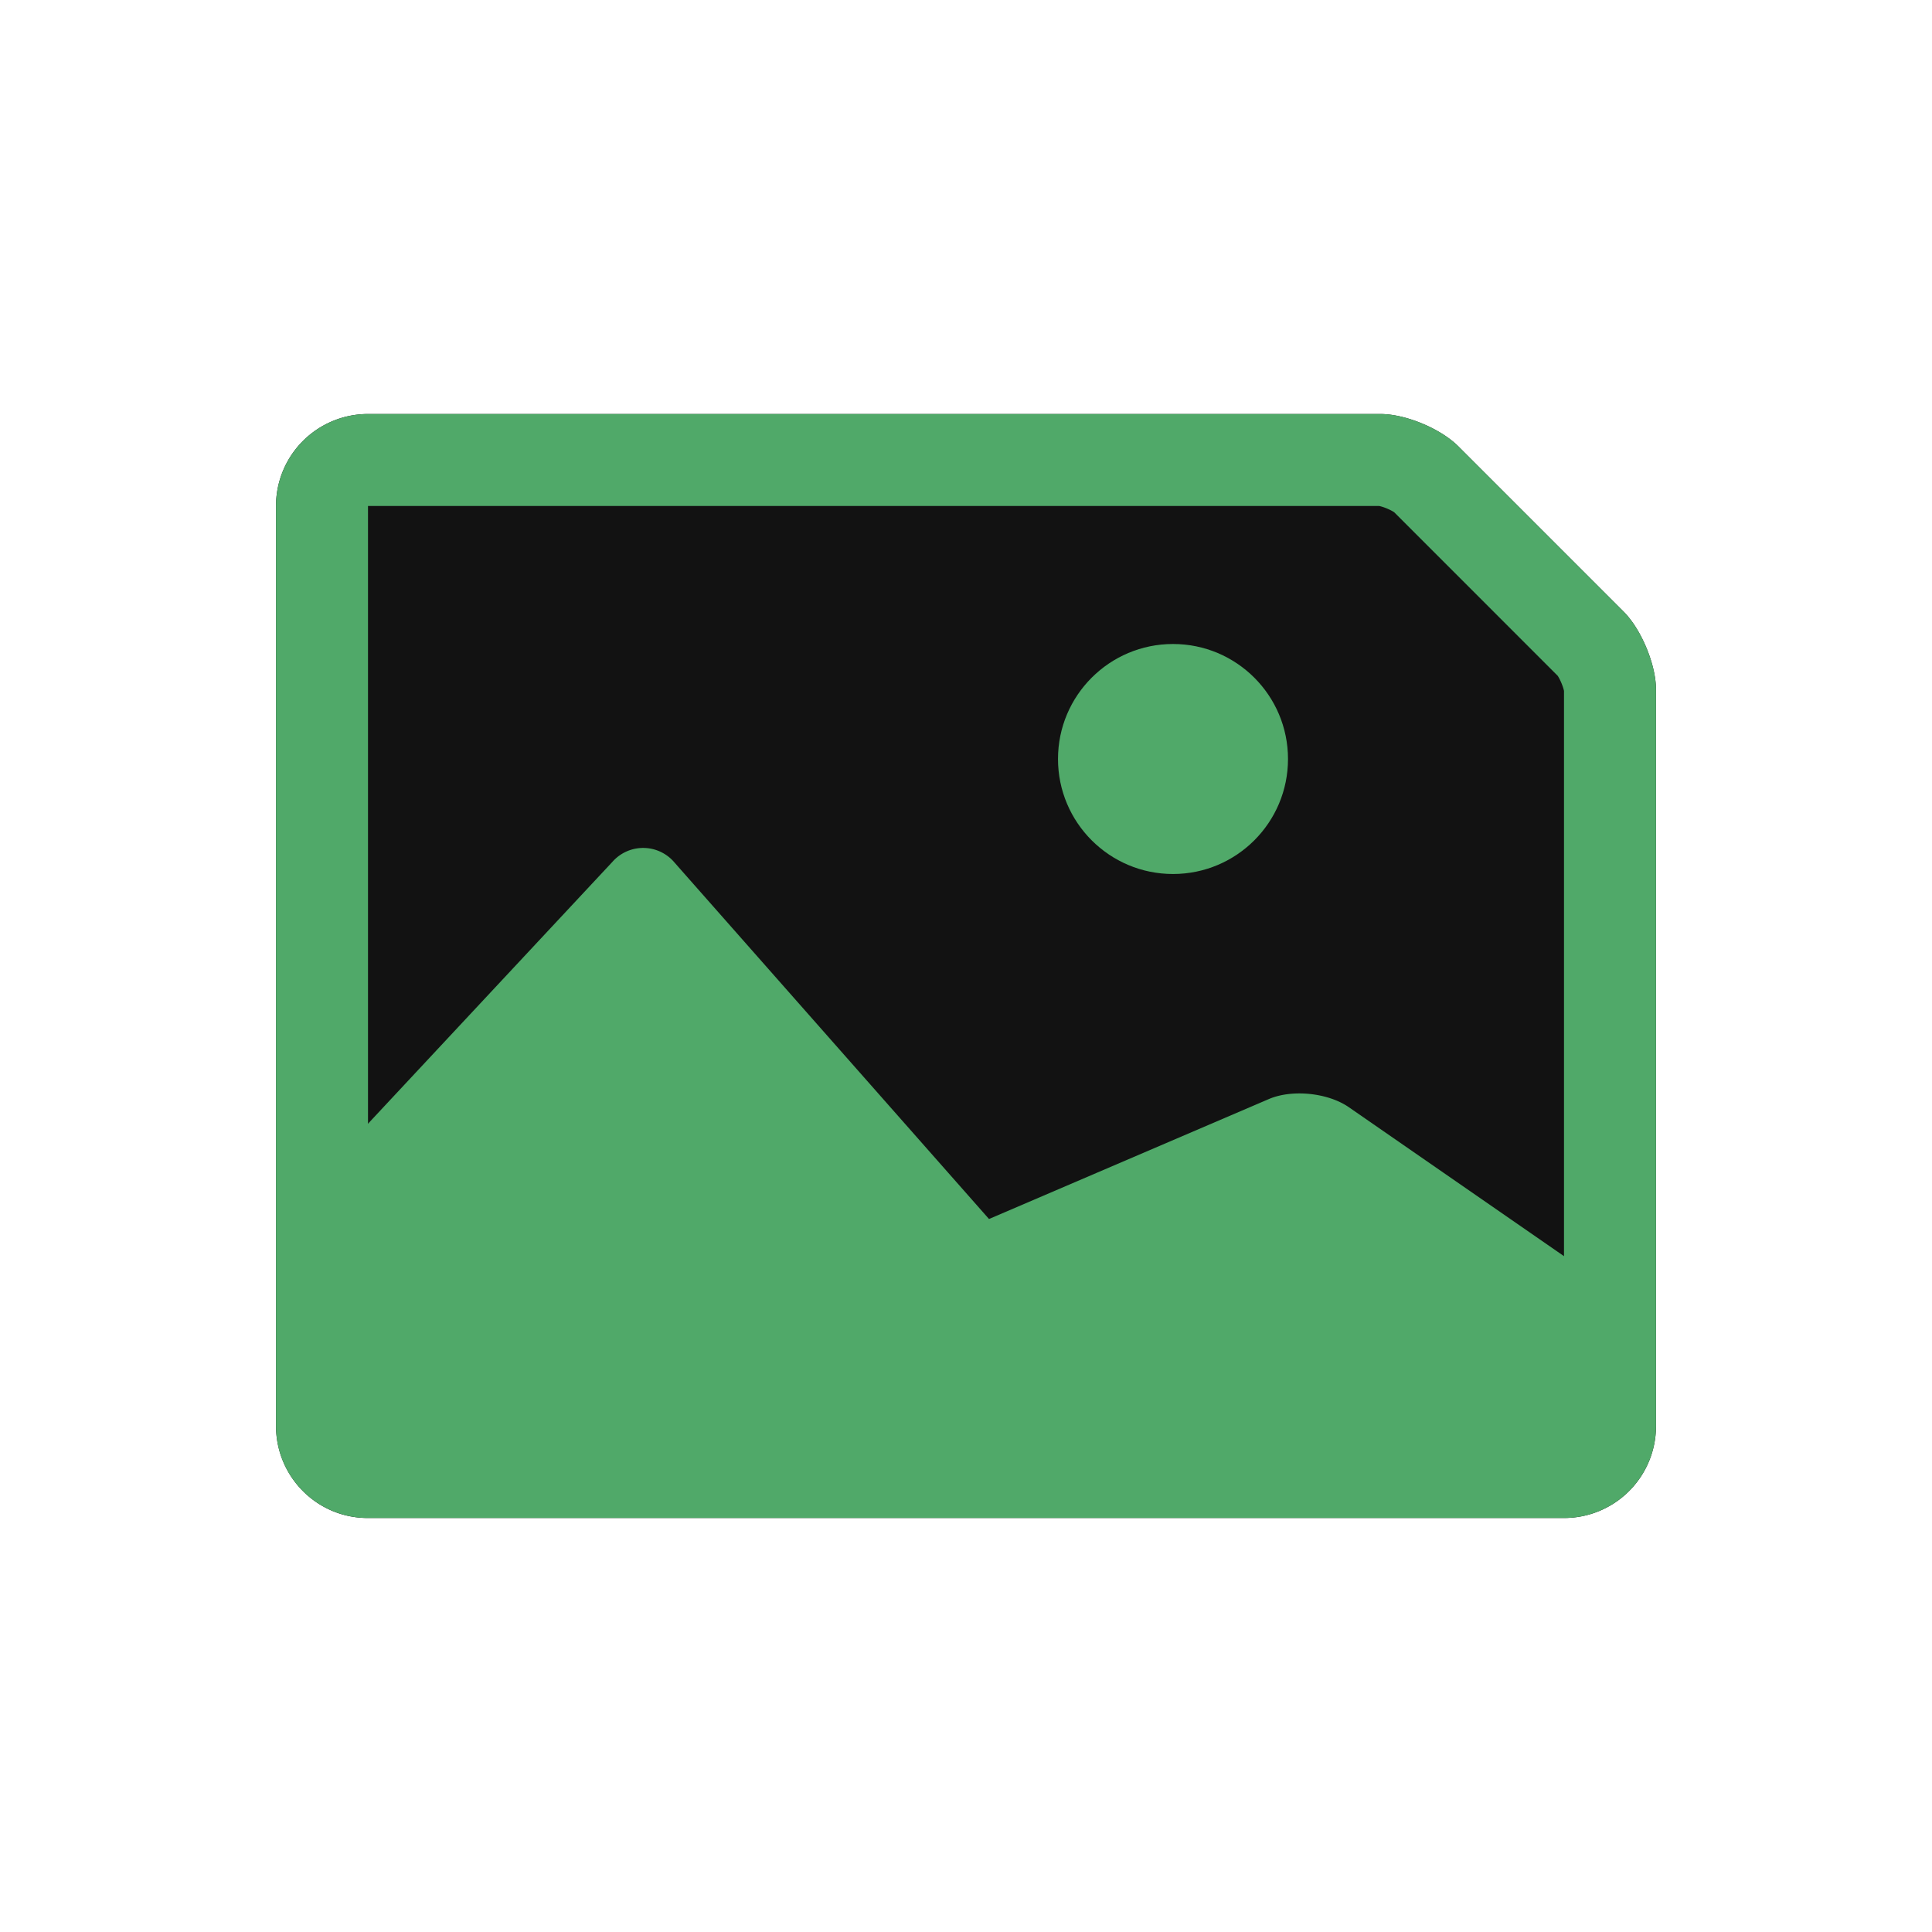 <svg viewBox="0 0 42 42" xmlns="http://www.w3.org/2000/svg" xmlns:xlink="http://www.w3.org/1999/xlink"><defs><path d="M0 2.005A2 2 0 0 1 2.004 0h22c.55 0 1.309.313 1.702.706l3.588 3.588c.39.39.706 1.157.706 1.7v16.009A1.998 1.998 0 0 1 28.008 24H1.992C.892 24 0 23.103 0 21.995V2.005z" id="a"/></defs><g transform="translate(6 9)" fill="none" fill-rule="evenodd"><use fill="#121212" xlink:href="#a"/><path stroke="#50A969" stroke-width="2" d="M1 2.005v19.99A.998.998 0 0 0 1.992 23h26.016a.999.999 0 0 0 .992-.997V5.995c0-.28-.212-.793-.413-.994L25 1.413C24.794 1.209 24.29 1 24.005 1H2.004A1 1 0 0 0 1 2.005z"/><path d="M1 16.5l6.316-6.767a.89.89 0 0 1 1.35.021L15.5 17.5l6.085-2.608c.505-.216 1.283-.137 1.738.178L29 19v4H1v-6.5z" fill="#50A969"/><circle fill="#50A969" cx="19.5" cy="7.5" r="2.5"/></g></svg>